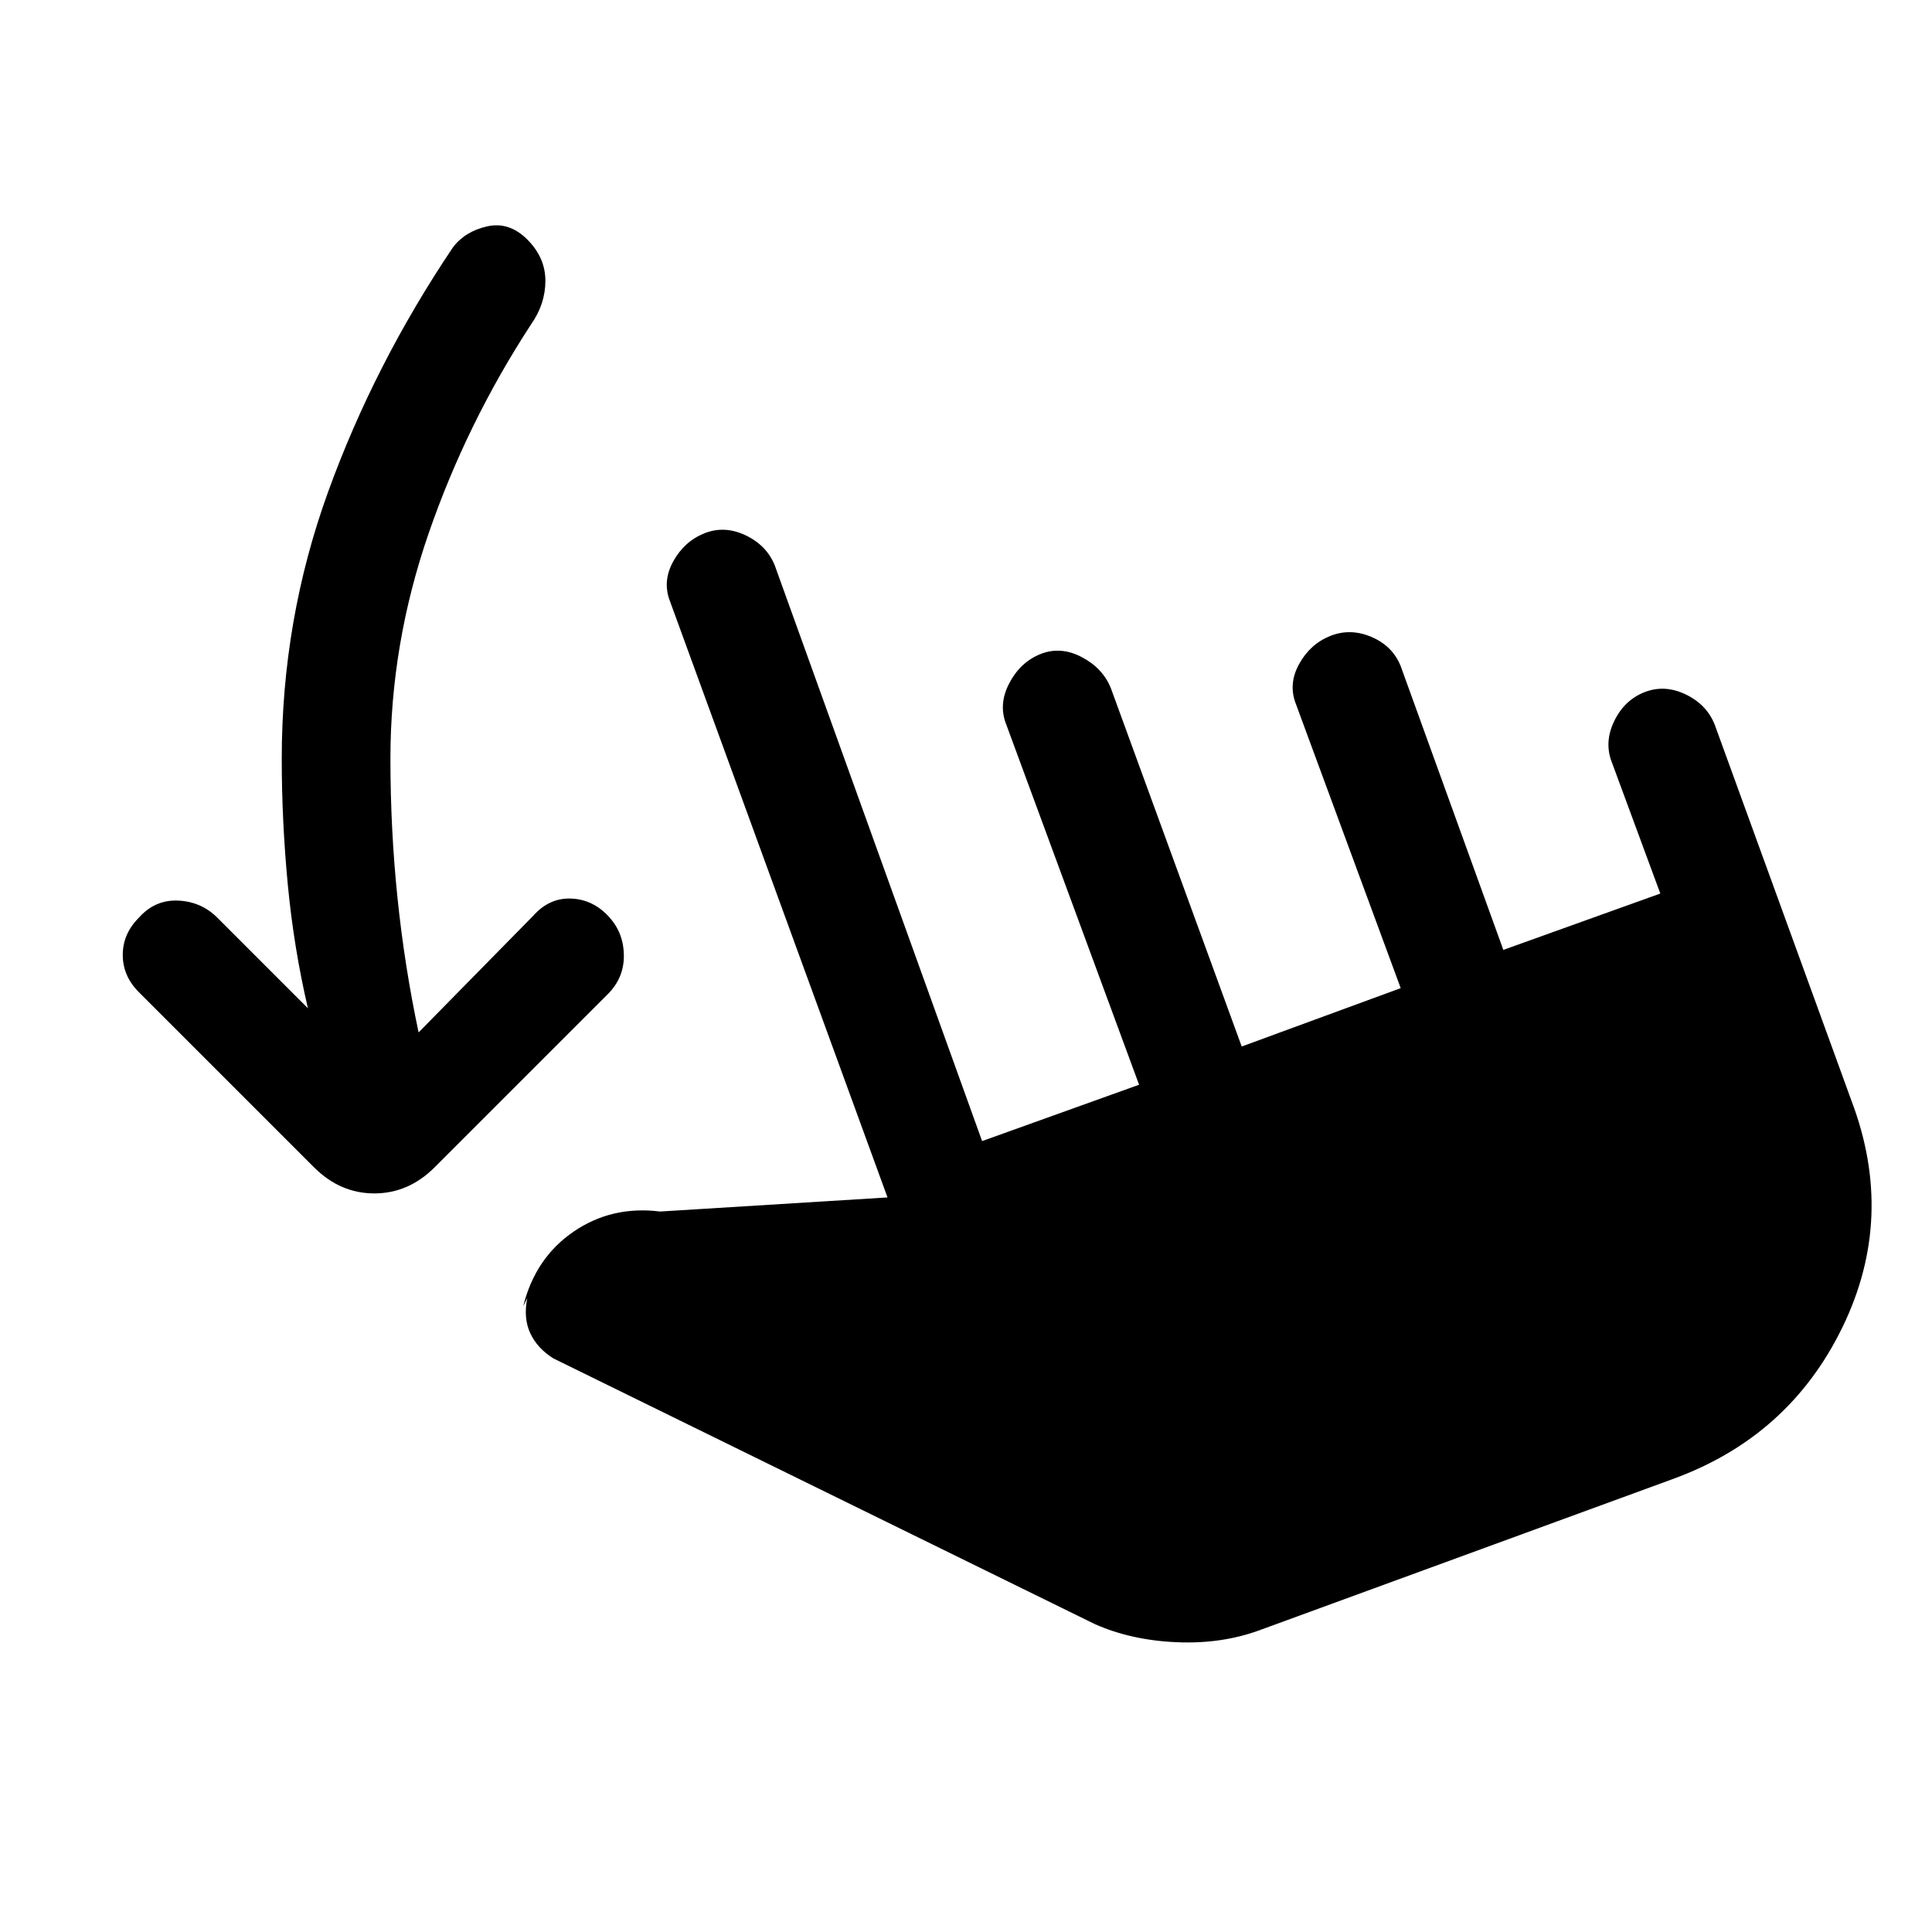 <svg xmlns="http://www.w3.org/2000/svg" height="24" viewBox="0 -960 960 960" width="24"><path d="M153-459q-7-30-10-61.5t-3-62.5q0-69 23-132.5T225-837q6-8 17-10.5t20 6.5q9 9 9 20.5t-7 21.5q-32 49-51 104t-19 112q0 35 3.5 69t10.5 67l57-58q8-9 19-8.5t19 9.5q7 8 7 19t-8 19l-86 86q-13 13-30 13t-30-13l-87-87q-8-8-8-18.5t8-18.5q8-9 19.5-8.5T108-504l45 45Zm473 309q-19 7-41.5 6t-40.5-9L275-285q-8-5-11.5-12.5T262-315l-2 4q6-24 25-37t43-10l113-7-108-296q-4-10 1.5-20t15.5-14q10-4 20.5 1t14.5 15l103 286 78-28-66-179q-4-10 1.5-20.5T517-635q10-4 20.5 1.5T552-618l65 178 79-29-52-141q-4-10 1.5-20t15.5-14q10-4 20.5.5T696-629l51 141 78-28-24-65q-4-10 1-20.5t15-14.5q10-4 20.5 1t14.5 15l68 187q22 58-4.5 112.5T831-225l-205 75Z"/></svg>